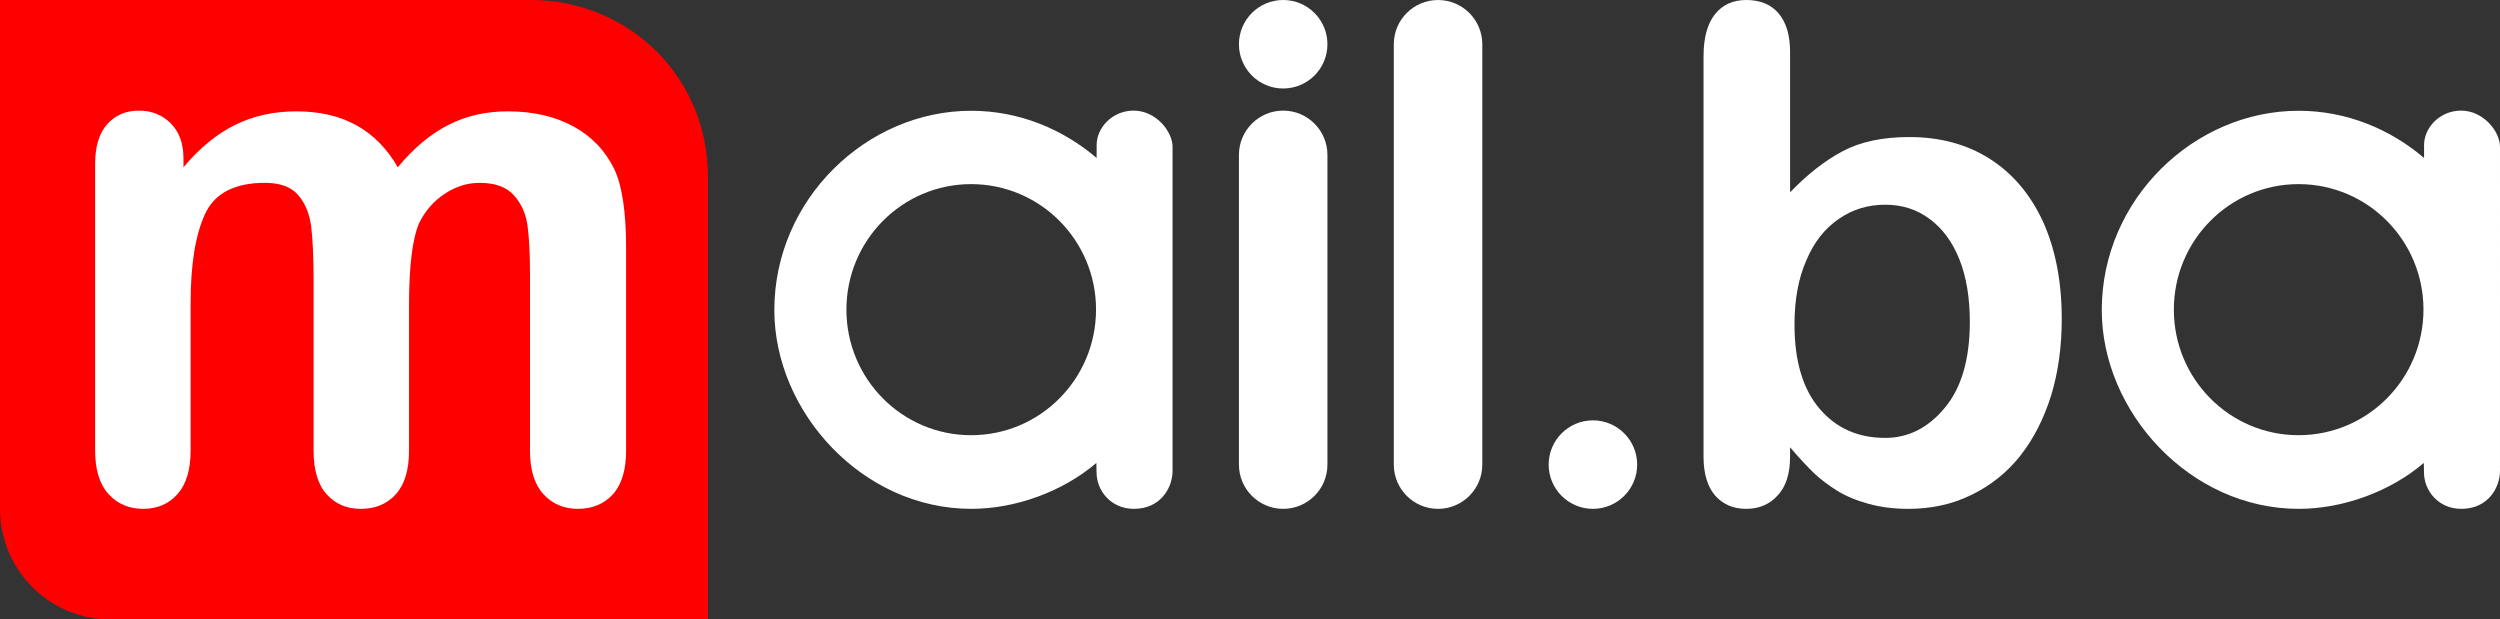 <?xml version="1.0" encoding="utf-8"?>
<!-- Generator: Adobe Illustrator 16.2.0, SVG Export Plug-In . SVG Version: 6.00 Build 0)  -->
<!DOCTYPE svg PUBLIC "-//W3C//DTD SVG 1.1//EN" "http://www.w3.org/Graphics/SVG/1.1/DTD/svg11.dtd">
<svg version="1.1" id="Слой_1" xmlns="http://www.w3.org/2000/svg" xmlns:xlink="http://www.w3.org/1999/xlink" x="0px" y="0px"
	 width="113px" height="28px" viewBox="0 0 113 28" enable-background="new 0 0 113 28" xml:space="preserve">
<rect x="0" y="0" width="113" height="28" fill="#333333" stroke="none"/>
<g>
	<path fill="#FF0000" d="M32,8.001c0-4.553-3.613-8-8-8H0V23c0,2.763,2.238,5.001,5,5.001h27V8.001z"/>
	<path fill="#FFFFFF" d="M51.242,5c-0.98,0-1.674,0.787-1.674,1.55v0.591c-1.531-1.31-3.515-2.134-5.664-2.134
		C39.178,5,35,9.008,35,14.015C35,18.616,38.977,23,43.904,23c1.986,0,4.131-0.773,5.652-2.076l0.008,0.424
		c0,0.822,0.641,1.652,1.688,1.652C52.459,23,53,22.048,53,21.275V6.644C53.006,5.954,52.258,5,51.242,5L51.242,5z M43.893,19.671
		c-3.109,0-5.635-2.536-5.635-5.676c0-3.135,2.525-5.673,5.635-5.673c3.121,0,5.648,2.538,5.648,5.673
		C49.537,17.135,47.01,19.671,43.893,19.671L43.893,19.671z"/>
	<g>
		<path fill="#FFFFFF" d="M60,21c0,1.105-0.896,2-2,2l0,0c-1.105,0-2-0.895-2-2V7c0-1.103,0.895-2,2-2l0,0c1.104,0,2,0.897,2,2V21z"
			/>
		<circle fill="#FFFFFF" cx="58" cy="2" r="2"/>
	</g>
	<path fill="#FFFFFF" d="M67,21c0,1.105-0.896,2-2,2l0,0c-1.105,0-2-0.895-2-2V2c0-1.104,0.895-1.999,2-1.999l0,0
		c1.104,0,2,0.896,2,1.999V21z"/>
	<path fill="#FFFFFF" d="M111.242,5c-0.98,0-1.674,0.787-1.674,1.55v0.591c-1.531-1.31-3.515-2.134-5.664-2.134
		C99.178,5,95,9.008,95,14.015C95,18.616,98.977,23,103.904,23c1.986,0,4.131-0.773,5.652-2.076l0.008,0.424
		c0,0.822,0.641,1.652,1.688,1.652c1.207,0,1.748-0.952,1.748-1.725V6.644C113.006,5.954,112.258,5,111.242,5L111.242,5z
		 M103.893,19.671c-3.109,0-5.635-2.536-5.635-5.676c0-3.135,2.525-5.673,5.635-5.673c3.121,0,5.648,2.538,5.648,5.673
		C109.537,17.135,107.01,19.671,103.893,19.671L103.893,19.671z"/>
	<circle fill="#FFFFFF" cx="72" cy="21" r="2"/>
	<path fill="#FFFFFF" d="M18.488,13.809v6.559c0,0.877-0.2,1.535-0.599,1.976C17.49,22.781,16.963,23,16.309,23
		c-0.637,0-1.15-0.219-1.544-0.657c-0.396-0.44-0.591-1.099-0.591-1.976v-7.662c0-1.05-0.037-1.868-0.107-2.45
		c-0.072-0.582-0.268-1.059-0.584-1.432c-0.317-0.373-0.82-0.559-1.505-0.559c-1.372,0-2.275,0.468-2.71,1.408
		c-0.436,0.938-0.652,2.288-0.652,4.044v6.65c0,0.868-0.197,1.523-0.592,1.967C7.629,22.778,7.11,23,6.465,23
		c-0.635,0-1.154-0.222-1.559-0.666C4.502,21.891,4.3,21.235,4.3,20.367V7.406c0-0.787,0.182-1.385,0.546-1.792
		C5.207,5.206,5.688,5,6.281,5c0.572,0,1.052,0.192,1.436,0.574C8.1,5.958,8.293,6.487,8.293,7.16V7.56
		c0.727-0.868,1.504-1.506,2.333-1.914c0.829-0.409,1.751-0.613,2.765-0.613c1.054,0,1.959,0.208,2.717,0.628
		c0.758,0.418,1.383,1.051,1.873,1.899c0.707-0.858,1.465-1.493,2.273-1.907s1.705-0.62,2.688-0.62c1.146,0,2.135,0.224,2.963,0.674
		c0.829,0.448,1.448,1.093,1.857,1.93C28.121,8.391,28.3,9.58,28.3,11.205v9.162c0,0.877-0.199,1.535-0.599,1.976
		C27.302,22.781,26.773,23,26.12,23c-0.636,0-1.155-0.222-1.56-0.666c-0.404-0.443-0.605-1.099-0.605-1.967v-8.028
		c0-0.898-0.039-1.62-0.115-2.161c-0.078-0.54-0.285-0.996-0.622-1.362c-0.339-0.368-0.851-0.551-1.536-0.551
		c-0.553,0-1.078,0.162-1.574,0.49c-0.496,0.326-0.882,0.765-1.158,1.315C18.643,10.776,18.488,12.022,18.488,13.809z"/>
	<g>
		<path fill="#FFFFFF" d="M80.912,2.362v6.33c0.781-0.809,1.572-1.433,2.381-1.861c0.81-0.428,1.815-0.637,3.007-0.637
			c1.373,0,2.582,0.32,3.618,0.972c1.034,0.652,1.841,1.597,2.418,2.834c0.567,1.248,0.855,2.712,0.855,4.415
			c0,1.246-0.158,2.404-0.475,3.445c-0.328,1.051-0.784,1.954-1.391,2.731c-0.607,0.766-1.345,1.355-2.216,1.778
			C88.252,22.794,87.292,23,86.255,23c-0.634,0-1.236-0.072-1.797-0.227c-0.563-0.154-1.037-0.355-1.437-0.603
			c-0.388-0.248-0.725-0.499-1.01-0.766c-0.273-0.266-0.648-0.654-1.1-1.187v0.419c0,0.771-0.184,1.357-0.562,1.759
			C79.983,22.799,79.51,23,78.93,23c-0.586,0-1.055-0.201-1.409-0.604C77.178,21.995,77,21.409,77,20.638V2.544
			c0-0.836,0.175-1.468,0.513-1.896C77.851,0.22,78.323,0,78.93,0c0.633,0,1.125,0.203,1.466,0.609
			C80.746,1.028,80.912,1.601,80.912,2.362z M81.111,14.668c0,1.655,0.379,2.918,1.127,3.799c0.758,0.892,1.747,1.326,2.977,1.326
			c1.037,0,1.936-0.451,2.683-1.353c0.759-0.902,1.138-2.202,1.138-3.889c0-1.097-0.157-2.038-0.47-2.826
			c-0.315-0.787-0.763-1.396-1.342-1.824c-0.57-0.428-1.243-0.648-2.009-0.648c-0.799,0-1.499,0.221-2.109,0.648
			c-0.624,0.429-1.114,1.043-1.459,1.866C81.289,12.578,81.111,13.546,81.111,14.668z"/>
	</g>
</g>
</svg>
